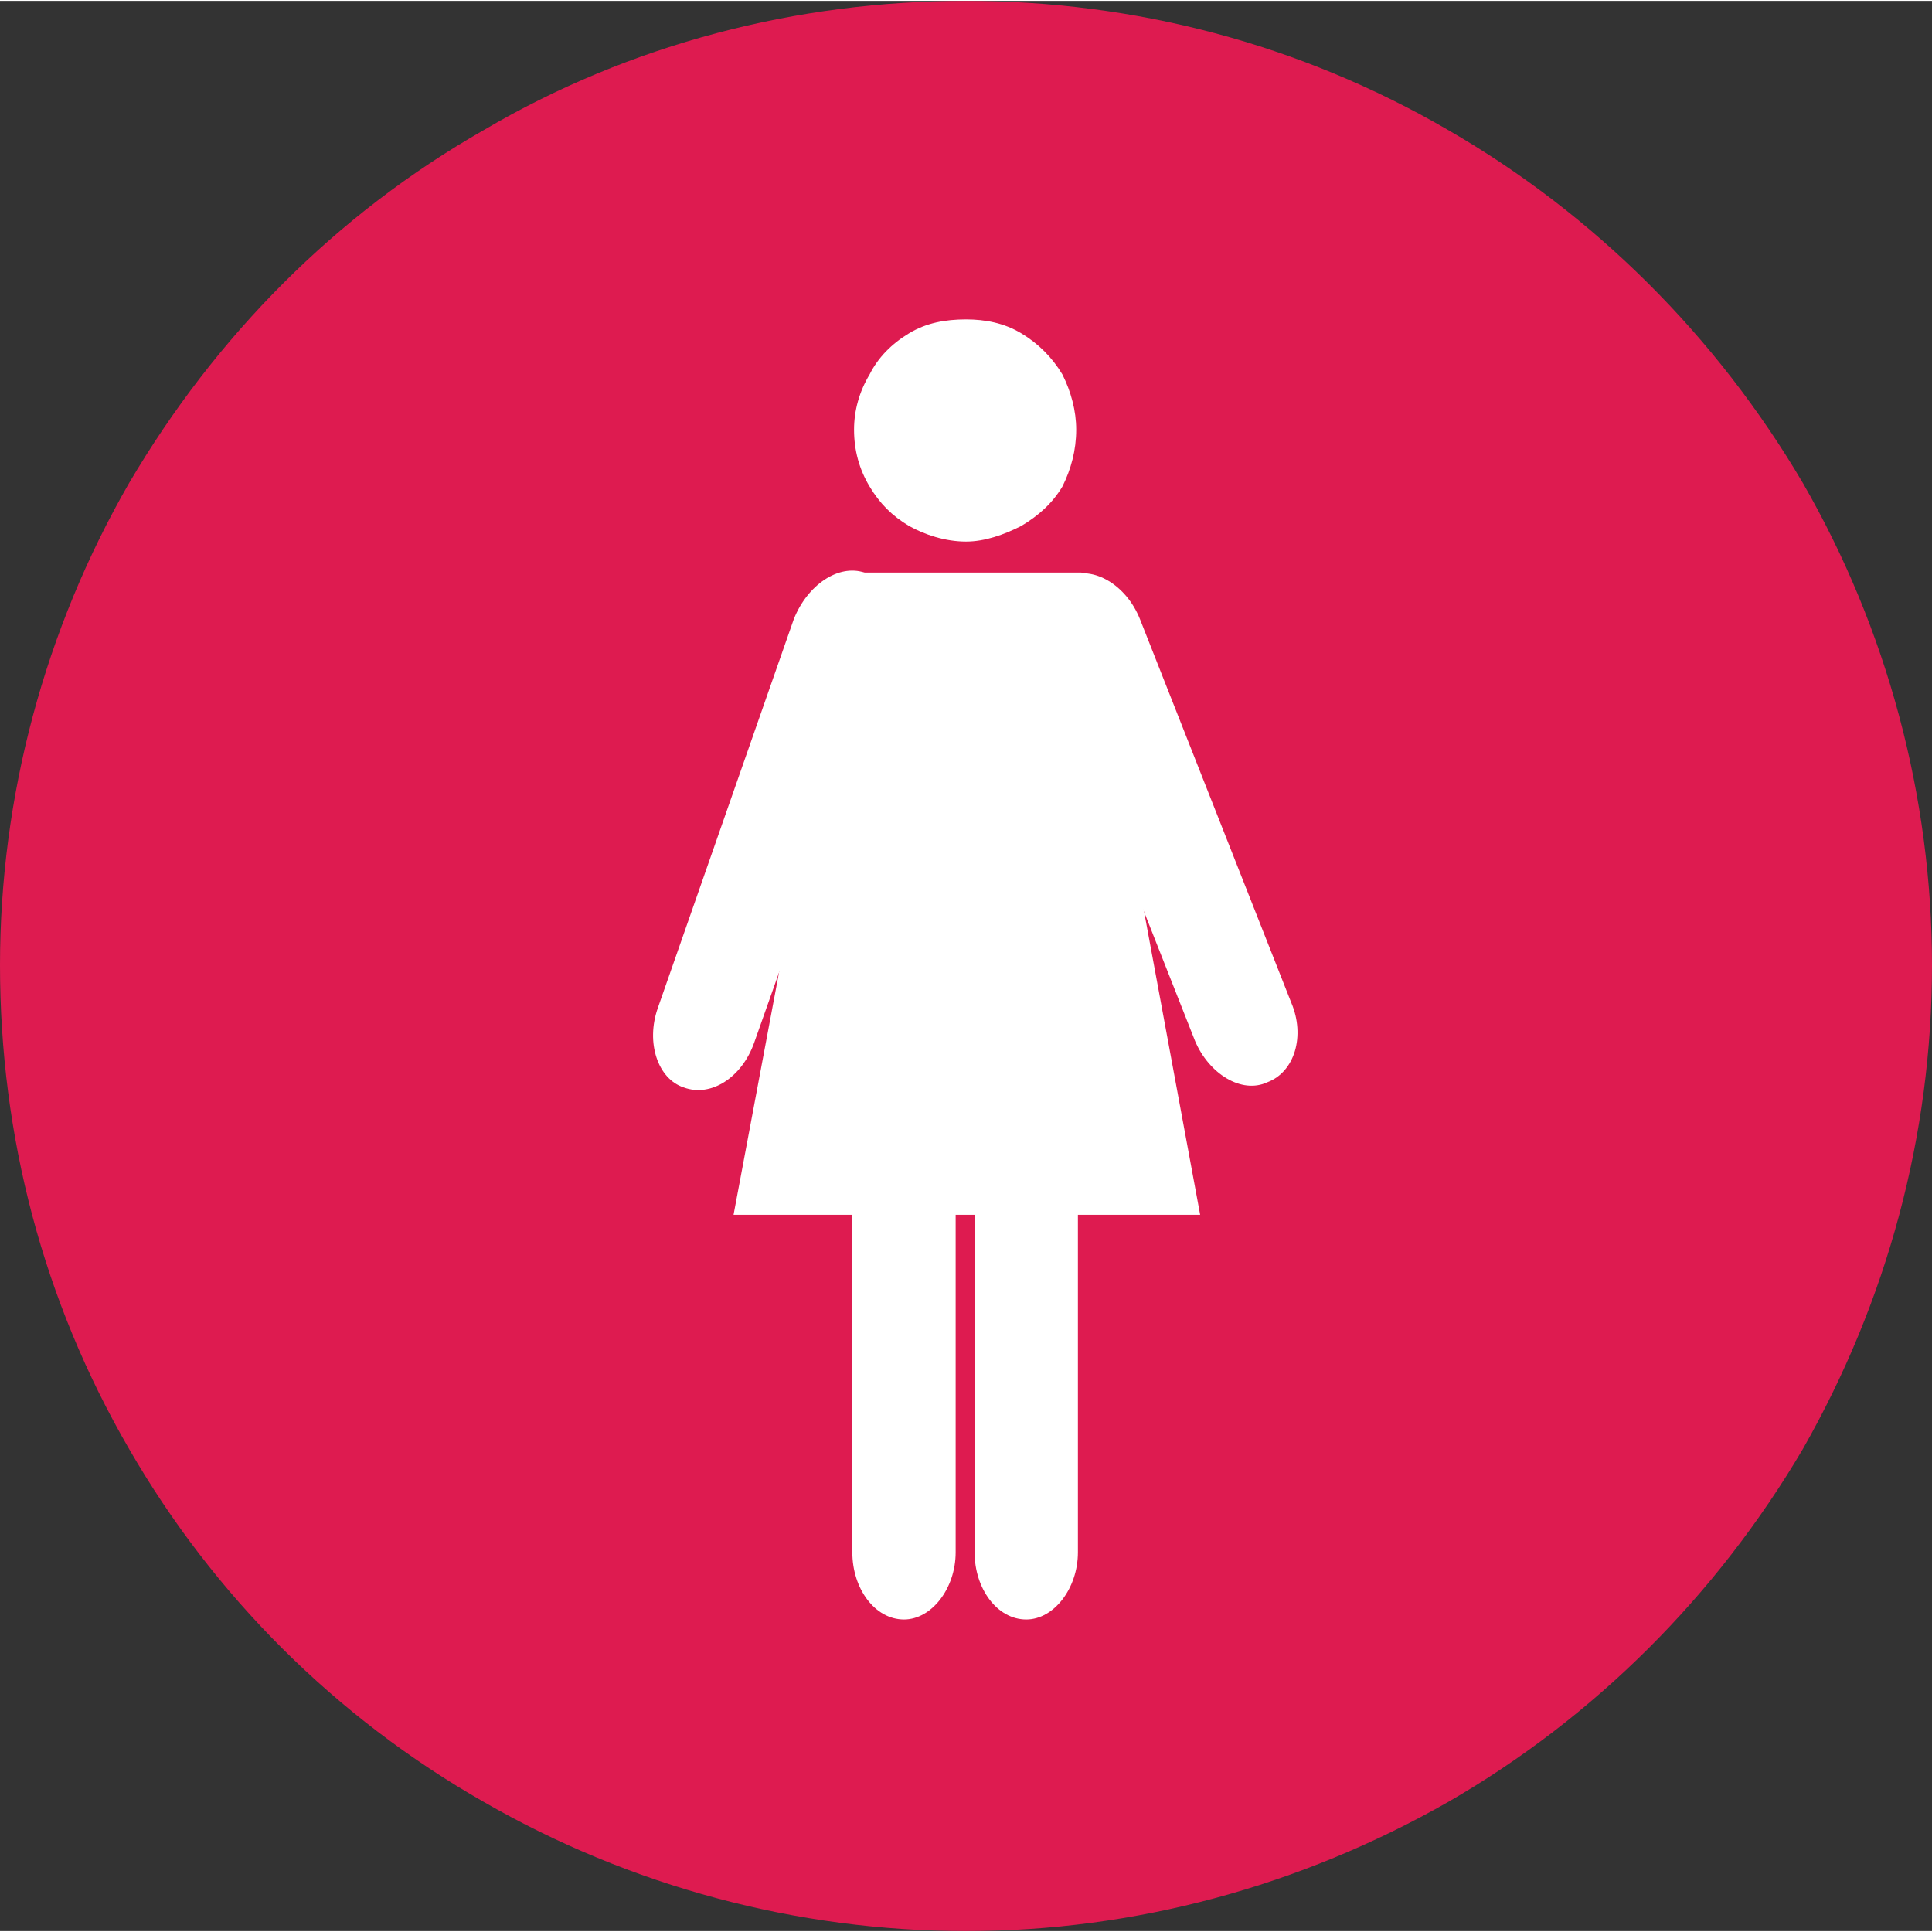             <svg
                viewBox="372.731 365.07 38.466 38.431"
                xmlns="http://www.w3.org/2000/svg"
                height="200"
                width="200"
            >
                <rect x="372.731" y="365.07" width="38.466" height="38.431" fill="#333333" stroke="none"/>
                <path
                    fill="#ffffff"
                    d="M 389.494 397.019 C 389.494 397.786 389.04 398.378 388.447 398.378 C 387.889 398.378 387.436 397.786 387.436 397.019 L 387.436 388.589 C 387.436 387.823 387.889 387.231 388.447 387.231 C 389.04 387.231 389.494 387.823 389.494 388.589 L 389.494 397.019"
                    fillRule="evenodd"
                />
                <path
                    fill="#ffffff"
                    d="M 385.482 386.813 C 385.203 387.509 384.575 387.927 384.052 387.718 C 383.494 387.544 383.25 386.813 383.494 386.116 L 386.25 378.278 C 386.494 377.582 387.156 377.163 387.68 377.373 C 388.238 377.547 388.482 378.278 388.238 378.975 L 385.482 386.813"
                    fillRule="evenodd"
                />
                <path
                    fill="#ffffff"
                    d="M 396.261 385.977 C 396.505 386.639 396.296 387.37 395.773 387.579 C 395.249 387.788 394.586 387.405 394.307 386.743 L 391.238 379.01 C 390.994 378.313 391.203 377.581 391.726 377.372 C 392.249 377.163 392.912 377.547 393.191 378.243 L 396.261 385.977"
                    fillRule="evenodd"
                />
                <path
                    fill="#ffffff"
                    d="M 391.97 397.019 C 391.97 397.786 391.517 398.378 390.924 398.378 C 390.366 398.378 389.877 397.786 389.877 397.019 L 389.877 388.589 C 389.877 387.823 390.366 387.231 390.924 387.231 C 391.517 387.231 391.97 387.823 391.97 388.589 L 391.97 397.019"
                    fillRule="evenodd"
                />
                <path
                    fill="#ffffff"
                    d="M 391.97 374.446 C 391.97 374.83 391.866 375.213 391.656 375.561 C 391.447 375.909 391.133 376.188 390.819 376.397 C 390.47 376.571 390.087 376.676 389.703 376.676 C 389.284 376.676 388.935 376.571 388.587 376.397 C 388.238 376.188 387.994 375.909 387.784 375.561 C 387.575 375.213 387.47 374.83 387.47 374.446 C 387.47 374.063 387.575 373.68 387.784 373.332 C 387.959 372.983 388.238 372.705 388.587 372.496 C 388.935 372.287 389.319 372.217 389.703 372.217 C 390.122 372.217 390.47 372.287 390.819 372.496 C 391.133 372.67 391.447 372.983 391.656 373.332 C 391.866 373.68 391.97 374.063 391.97 374.446"
                    fillRule="evenodd"
                />
                <path
                    fill="#de1b50"
                    d="M 411.197 384.268 C 411.197 387.662 410.305 390.953 408.626 393.902 C 406.911 396.816 404.477 399.25 401.563 400.93 C 398.615 402.609 395.324 403.501 391.964 403.501 C 388.604 403.501 385.279 402.609 382.365 400.93 C 379.416 399.25 376.982 396.816 375.302 393.902 C 373.588 390.953 372.731 387.662 372.731 384.268 C 372.731 380.909 373.622 377.583 375.302 374.669 C 377.016 371.755 379.416 369.321 382.365 367.641 C 385.279 365.927 388.604 365.07 391.964 365.07 C 395.324 365.07 398.615 365.927 401.563 367.641 C 404.477 369.321 406.911 371.755 408.626 374.669 C 410.305 377.583 411.197 380.909 411.197 384.268"
                    fillRule="evenodd"
                />
                <path
                    fill="#ffffff"
                    d="M 391.758 395.959 C 391.758 396.679 391.278 397.296 390.73 397.296 C 390.147 397.296 389.701 396.679 389.701 395.959 L 389.701 387.594 C 389.701 386.84 390.147 386.257 390.73 386.257 C 391.278 386.257 391.758 386.84 391.758 387.594 L 391.758 395.959"
                    fillRule="evenodd"
                />
                <path
                    fill="#ffffff"
                    d="M 387.747 385.811 C 387.507 386.497 386.89 386.908 386.341 386.702 C 385.827 386.531 385.587 385.811 385.827 385.125 L 388.536 377.378 C 388.81 376.692 389.427 376.281 389.941 376.452 C 390.49 376.658 390.73 377.378 390.49 378.063 L 387.747 385.811"
                    fillRule="evenodd"
                />
                <path
                    fill="#ffffff"
                    d="M 398.443 385.023 C 398.718 385.674 398.512 386.394 397.964 386.6 C 397.449 386.84 396.798 386.428 396.524 385.777 L 393.507 378.132 C 393.232 377.446 393.438 376.726 393.987 376.521 C 394.501 376.315 395.152 376.692 395.427 377.378 L 398.443 385.023"
                    fillRule="evenodd"
                />
                <path
                    fill="#ffffff"
                    d="M 394.192 395.959 C 394.192 396.679 393.712 397.296 393.164 397.296 C 392.581 397.296 392.135 396.679 392.135 395.959 L 392.135 387.594 C 392.135 386.84 392.581 386.257 393.164 386.257 C 393.712 386.257 394.192 386.84 394.192 387.594 L 394.192 395.959"
                    fillRule="evenodd"
                />
                <path
                    fill="#ffffff"
                    d="M 394.158 373.607 C 394.158 374.018 394.055 374.395 393.884 374.738 C 393.678 375.081 393.404 375.321 393.061 375.526 C 392.718 375.698 392.341 375.835 391.964 375.835 C 391.552 375.835 391.141 375.698 390.833 375.526 C 390.49 375.321 390.25 375.081 390.044 374.738 C 389.838 374.395 389.735 374.018 389.735 373.607 C 389.735 373.229 389.838 372.852 390.044 372.509 C 390.215 372.167 390.49 371.892 390.833 371.687 C 391.175 371.481 391.552 371.412 391.964 371.412 C 392.341 371.412 392.718 371.481 393.061 371.687 C 393.404 371.892 393.678 372.167 393.884 372.509 C 394.055 372.852 394.158 373.229 394.158 373.607"
                    fillRule="evenodd"
                />
                <path
                    fill="#ffffff"
                    d="M 389.735 376.452 L 394.261 376.452 L 396.626 389.239 L 387.336 389.239 L 389.735 376.452"
                    fillRule="evenodd"
                />
            </svg>

